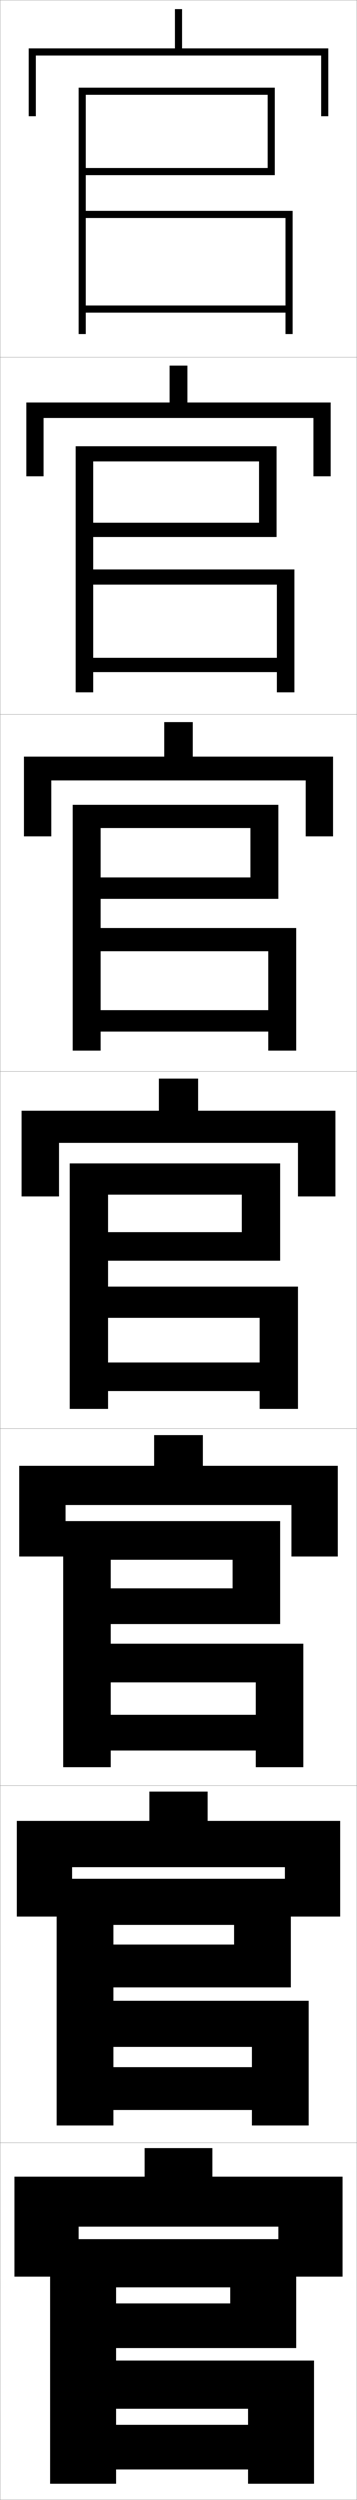 <?xml version="1.0" encoding="utf-8"?>
<!-- Generator: Adobe Illustrator 11 Build 225, SVG Export Plug-In . SVG Version: 6.0.0 Build 78)  -->
<!DOCTYPE svg PUBLIC "-//W3C//DTD SVG 1.0//EN"    "http://www.w3.org/TR/2001/REC-SVG-20010904/DTD/svg10.dtd">
<svg  xmlns="http://www.w3.org/2000/svg" xmlns:xlink="http://www.w3.org/1999/xlink" xmlns:a="http://ns.adobe.com/AdobeSVGViewerExtensions/3.0/"
	 width="100.1" height="700.1" viewBox="0 0 100.1 700.1"
	 overflow="visible" enable-background="new 0 0 100.1 700.1" xml:space="preserve">
		<g id="glyphs">
			<g>
				<rect x="0.05" y="0.05" fill="none" stroke="#999999" stroke-width="0.1" width="100" height="100"/> 
				<rect x="0.05" y="100.05" fill="none" stroke="#999999" stroke-width="0.1" width="100" height="100"/> 
				<rect x="0.05" y="200.05" fill="none" stroke="#999999" stroke-width="0.1" width="100" height="100"/> 
				<rect x="0.05" y="300.05" fill="none" stroke="#999999" stroke-width="0.1" width="100" height="100"/> 
				<rect x="0.05" y="400.05" fill="none" stroke="#999999" stroke-width="0.1" width="100" height="100"/> 
				<rect x="0.05" y="500.05" fill="none" stroke="#999999" stroke-width="0.1" width="100" height="100"/> 
				<rect x="0.05" y="600.05" fill="none" stroke="#999999" stroke-width="0.1" width="100" height="100"/> 
			</g>
			<g>
				<polygon points="24.05,26.55 75.05,26.55 75.05,47.05 24.05,47.05 
					24.05,49.05 77.05,49.05 77.05,24.55 22.05,24.55 22.05,93.55 
					24.05,93.55 24.05,61.05 80.05,61.05 80.05,85.55 24.05,85.55 
					24.05,87.55 80.05,87.55 80.05,93.55 82.05,93.55 82.05,59.05 
					24.05,59.05 "/>
				<polygon points="26.133,129.216 72.633,129.216 72.633,146.383 26.133,146.383 
					26.133,150.383 77.549,150.383 77.549,124.966 21.216,124.966 21.216,193.883 
					26.133,193.883 26.133,163.716 77.633,163.716 77.633,184.216 26.133,184.216 
					26.133,188.216 77.633,188.216 77.633,193.883 82.55,193.883 82.55,159.466 
					26.133,159.466 "/>
				<polygon points="28.216,231.883 70.216,231.883 70.216,245.717 28.216,245.717 
					28.216,251.716 78.05,251.716 78.05,225.383 20.383,225.383 20.383,294.216 
					28.216,294.216 28.216,266.383 75.216,266.383 75.216,282.883 28.216,282.883 
					28.216,288.883 75.216,288.883 75.216,294.216 83.05,294.216 83.05,259.883 
					28.216,259.883 "/>
				<polygon points="30.3,334.55 67.8,334.55 67.8,345.05 30.3,345.05 
					30.3,353.05 78.55,353.05 78.55,325.8 19.55,325.8 19.55,394.55 
					30.3,394.55 30.3,369.05 72.8,369.05 72.8,381.55 30.3,381.55 
					30.3,389.55 72.8,389.55 72.8,394.55 83.55,394.55 83.55,360.3 
					30.3,360.3 "/>
			</g>
			<g>
				<polygon points="51.05,13.55 51.05,2.55 49.05,2.55 49.05,13.55 8.05,13.55 
					8.05,32.55 10.05,32.55 10.05,15.55 90.05,15.55 90.05,32.55 
					92.05,32.55 92.05,13.55 "/>
				<polygon points="52.549,112.716 52.549,102.383 47.55,102.383 47.55,112.716 
					7.383,112.716 7.383,133.383 12.216,133.383 12.216,117.05 87.883,117.05 
					87.883,133.383 92.716,133.383 92.716,112.716 "/>
				<polygon points="54.05,211.883 54.05,202.216 46.05,202.216 46.05,211.883 
					6.716,211.883 6.716,234.216 14.383,234.216 14.383,218.55 85.716,218.55 
					85.716,234.216 93.383,234.216 93.383,211.883 "/>
				<polygon points="55.55,311.05 55.55,302.05 44.55,302.05 44.55,311.05 
					6.05,311.05 6.05,335.05 16.55,335.05 16.55,320.05 83.55,320.05 
					83.55,335.05 94.05,335.05 94.05,311.05 "/>
			</g>
			<polygon points="32.55,661.05 32.55,640.55 64.55,640.55 64.55,645.05 
				32.55,645.05 32.55,657.55 83.05,657.55 83.05,627.05 14.05,627.05 
				14.05,695.55 32.55,695.55 32.55,674.55 69.55,674.55 69.55,679.05 
				32.55,679.05 32.55,691.55 69.55,691.55 69.55,695.55 88.05,695.55 
				88.05,661.05 "/>
			<polygon points="78.05,623.55 78.05,637.55 96.05,637.55 96.05,609.55 
				59.55,609.55 59.55,601.55 40.55,601.55 40.55,609.55 4.05,609.55 
				4.05,637.55 22.05,637.55 22.05,623.55 "/>
			<polygon points="31.8,539.05 65.633,539.05 65.633,544.55 31.8,544.55 
				31.8,556.55 81.549,556.55 81.549,526.133 15.883,526.133 15.883,595.217 
				31.8,595.217 31.8,573.216 70.633,573.216 70.633,578.883 31.8,578.883 
				31.8,590.883 70.633,590.883 70.633,595.217 86.55,595.217 86.55,560.3 
				31.8,560.3 "/>
			<polygon points="31.05,436.8 65.216,436.8 65.216,444.8 31.05,444.8 
				31.05,454.8 78.55,454.8 78.55,425.966 17.716,425.966 17.716,494.884 
				31.05,494.884 31.05,471.133 71.716,471.133 71.716,480.216 31.05,480.216 
				31.05,490.216 71.716,490.216 71.716,494.884 85.05,494.884 85.05,460.3 
				31.05,460.3 "/>
			<polygon points="58.216,509.925 58.216,501.717 41.883,501.717 41.883,509.925 
				4.716,509.925 4.716,536.717 20.216,536.717 20.216,522.883 79.883,522.883 
				79.883,536.717 95.383,536.717 95.383,509.925 "/>
			<polygon points="56.883,410.487 56.883,401.884 43.216,401.884 43.216,410.487 
				5.383,410.487 5.383,435.884 18.383,435.884 18.383,421.466 81.716,421.466 
				81.716,435.884 94.716,435.884 94.716,410.487 "/>
		</g>
	</svg>
